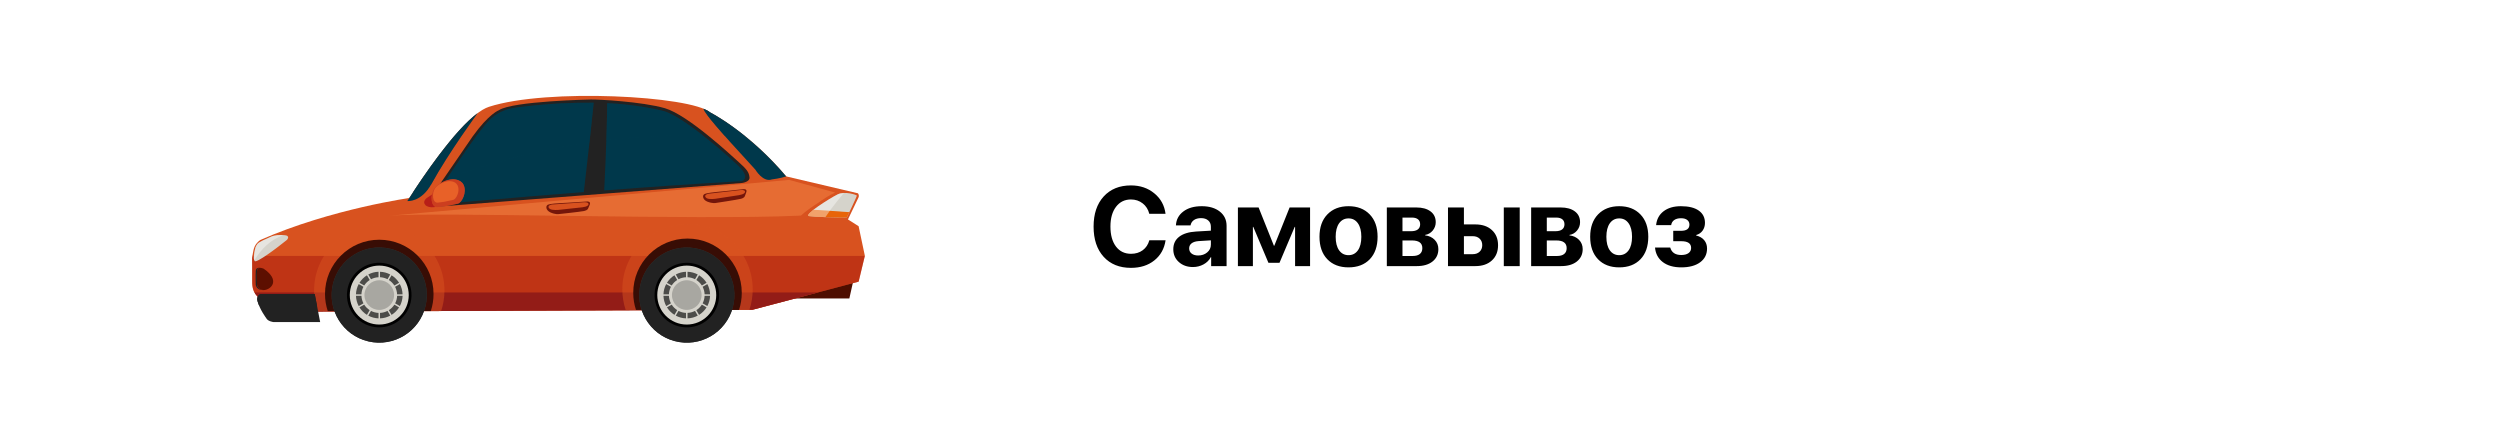 <svg width="357" height="64" viewBox="0 0 357 64" fill="none" xmlns="http://www.w3.org/2000/svg">
<g filter="url(#filter0_d_249_5249)">
<rect x="4" y="4" width="349" height="56" rx="16" fill="white" shape-rendering="crispEdges"/>
<path d="M121.901 39.877L121.288 42.618H109.734L121.901 39.877Z" fill="#4E0E00"/>
<path d="M122.61 32.3L121.087 31.335L122.593 28.199C122.68 27.997 122.647 27.776 122.52 27.604L112.266 25.189L58.771 28.227C58.771 28.227 47.356 29.785 37.151 34.276C36.336 34.901 36.237 35.463 36.108 36.165C36.066 36.395 36.033 36.63 36 36.863C36 37.95 36.023 39.041 36.012 40.128C35.991 42.233 36.858 42.242 38.941 44.413C39.007 44.481 39.117 44.479 39.207 44.51L107.448 44.235L122.61 40.22L123.5 36.522L122.61 32.303V32.3Z" fill="#D8521F"/>
<path opacity="0.5" d="M36.307 36.543C36.307 36.543 36.293 36.55 36.288 36.553C36.274 36.578 36.251 36.602 36.222 36.611C36.197 36.621 36.168 36.63 36.14 36.63C36.081 36.63 36.063 36.578 36.07 36.529C36.077 36.473 36.124 36.435 36.173 36.407C36.14 36.407 36.107 36.409 36.072 36.412C36.049 36.562 36.025 36.715 36.004 36.865C36.004 37.953 36.027 39.043 36.016 40.13C35.995 42.236 36.861 42.245 38.945 44.416C39.011 44.484 39.121 44.481 39.211 44.512L107.452 44.237L122.614 40.222L123.499 36.548H36.309L36.307 36.543Z" fill="#A7170D"/>
<path d="M36.336 41.761C36.754 42.51 37.593 43.008 38.944 44.413C39.009 44.481 39.12 44.479 39.209 44.51L107.45 44.235L116.786 41.761H36.336Z" fill="#931C17"/>
<g style="mix-blend-mode:screen" opacity="0.5">
<path d="M107.012 44.254C107.317 43.333 107.484 42.348 107.484 41.324C107.484 36.184 103.319 32.019 98.179 32.019C93.039 32.019 88.871 36.186 88.871 41.324C88.871 42.348 89.038 43.333 89.343 44.254H107.012Z" fill="#D8521F"/>
</g>
<path d="M112.684 25.69C107.203 18.983 101.398 16.044 101.398 16.044C98.668 13.692 78.096 12.565 69.824 15.252C65.187 16.758 56.551 31.307 56.551 31.307L111.413 30.619C111.413 30.619 114.958 28.469 112.686 25.69H112.684Z" fill="#D8521F"/>
<path d="M105.534 44.254C105.787 43.488 105.926 42.668 105.926 41.815C105.926 37.535 102.456 34.065 98.176 34.065C93.896 34.065 90.426 37.535 90.426 41.815C90.426 42.668 90.564 43.488 90.818 44.254H105.534Z" fill="#380D05"/>
<path d="M104.786 43.227C105.387 39.523 102.872 36.033 99.168 35.432C95.465 34.831 91.975 37.346 91.374 41.05C90.772 44.754 93.288 48.243 96.991 48.845C100.695 49.446 104.185 46.931 104.786 43.227Z" fill="#363635"/>
<path d="M104.786 43.227C105.387 39.523 102.872 36.033 99.168 35.432C95.465 34.831 91.975 37.346 91.374 41.05C90.772 44.754 93.288 48.243 96.991 48.845C100.695 49.446 104.185 46.931 104.786 43.227Z" fill="#222222"/>
<path d="M102.632 42.877C103.04 40.363 101.333 37.995 98.819 37.586C96.305 37.178 93.936 38.886 93.528 41.4C93.12 43.913 94.827 46.282 97.341 46.69C99.855 47.099 102.224 45.391 102.632 42.877Z" fill="black"/>
<path d="M102.279 42.137C102.279 44.46 100.395 46.347 98.069 46.347C95.743 46.347 93.859 44.463 93.859 42.137C93.859 39.811 95.743 37.927 98.069 37.927C100.395 37.927 102.279 39.811 102.279 42.137Z" fill="#D5D3CB"/>
<path d="M95.135 40.565C94.9 41.004 94.759 41.502 94.742 42.029H95.522C95.539 41.643 95.64 41.279 95.809 40.955L95.135 40.565Z" fill="#4C4C49"/>
<path d="M95.916 43.502L95.242 43.892C95.512 44.326 95.881 44.693 96.313 44.963L96.703 44.286C96.386 44.084 96.118 43.816 95.916 43.499V43.502Z" fill="#4C4C49"/>
<path d="M96.703 39.983L96.313 39.308C95.879 39.578 95.512 39.947 95.242 40.38L95.916 40.77C96.118 40.452 96.386 40.184 96.703 39.983Z" fill="#4C4C49"/>
<path d="M94.742 42.242C94.759 42.771 94.9 43.267 95.135 43.706L95.809 43.316C95.64 42.992 95.539 42.628 95.522 42.242H94.742Z" fill="#4C4C49"/>
<path d="M99.639 39.2C99.2 38.965 98.702 38.824 98.176 38.808V39.588C98.561 39.604 98.925 39.705 99.249 39.874L99.639 39.198V39.2Z" fill="#4C4C49"/>
<path d="M101.399 42.029C101.382 41.5 101.241 41.004 101.006 40.565L100.332 40.955C100.501 41.279 100.602 41.643 100.619 42.029H101.399Z" fill="#4C4C49"/>
<path d="M100.224 40.77L100.899 40.38C100.629 39.945 100.26 39.578 99.828 39.308L99.438 39.983C99.755 40.184 100.022 40.452 100.224 40.77Z" fill="#4C4C49"/>
<path d="M97.964 38.808C97.435 38.824 96.939 38.963 96.5 39.2L96.89 39.877C97.214 39.708 97.578 39.604 97.964 39.59V38.81V38.808Z" fill="#4C4C49"/>
<path d="M96.5 45.071C96.939 45.308 97.435 45.447 97.964 45.463V44.683C97.576 44.667 97.212 44.566 96.89 44.397L96.5 45.073V45.071Z" fill="#4C4C49"/>
<path d="M100.332 43.316L101.006 43.706C101.241 43.267 101.382 42.771 101.399 42.242H100.619C100.602 42.63 100.501 42.994 100.332 43.316Z" fill="#4C4C49"/>
<path d="M99.438 44.289L99.828 44.965C100.262 44.695 100.629 44.326 100.899 43.894L100.224 43.504C100.022 43.821 99.755 44.089 99.438 44.291V44.289Z" fill="#4C4C49"/>
<path d="M98.176 45.463C98.704 45.447 99.2 45.308 99.639 45.071L99.249 44.394C98.925 44.564 98.561 44.667 98.176 44.681V45.461V45.463Z" fill="#4C4C49"/>
<path d="M100.186 42.137C100.186 43.304 99.24 44.254 98.07 44.254C96.9 44.254 95.953 43.307 95.953 42.137C95.953 40.967 96.9 40.02 98.07 40.02C99.24 40.02 100.186 40.967 100.186 42.137Z" fill="#A8A7A1"/>
<g style="mix-blend-mode:screen" opacity="0.5">
<path d="M62.994 44.42C63.299 43.499 63.466 42.515 63.466 41.491C63.466 36.35 59.299 32.185 54.161 32.185C49.023 32.185 44.855 36.353 44.855 41.491C44.855 42.515 45.022 43.499 45.328 44.42H62.996H62.994Z" fill="#D8521F"/>
</g>
<path d="M61.518 44.42C61.772 43.652 61.91 42.835 61.91 41.982C61.91 37.702 58.441 34.232 54.16 34.232C49.88 34.232 46.41 37.702 46.41 41.982C46.41 42.835 46.549 43.654 46.803 44.42H61.518Z" fill="#380D05"/>
<path d="M60.766 43.696C61.628 40.044 59.366 36.385 55.714 35.523C52.062 34.661 48.403 36.923 47.541 40.575C46.679 44.226 48.941 47.886 52.593 48.748C56.245 49.609 59.904 47.348 60.766 43.696Z" fill="#363635"/>
<path d="M60.766 43.696C61.628 40.044 59.366 36.385 55.714 35.523C52.062 34.661 48.403 36.923 47.541 40.575C46.679 44.226 48.941 47.886 52.593 48.748C56.245 49.609 59.904 47.348 60.766 43.696Z" fill="#222222"/>
<path d="M58.641 43.194C59.226 40.716 57.691 38.232 55.212 37.647C52.734 37.062 50.25 38.597 49.665 41.076C49.08 43.555 50.615 46.038 53.094 46.623C55.572 47.209 58.056 45.673 58.641 43.194Z" fill="black"/>
<path d="M58.369 42.137C58.369 44.46 56.485 46.347 54.159 46.347C51.833 46.347 49.949 44.463 49.949 42.137C49.949 39.811 51.833 37.927 54.159 37.927C56.485 37.927 58.369 39.811 58.369 42.137Z" fill="#D5D3CB"/>
<path d="M51.224 40.565C50.989 41.005 50.849 41.502 50.832 42.029H51.612C51.628 41.644 51.729 41.279 51.899 40.955L51.222 40.565H51.224Z" fill="#4C4C49"/>
<path d="M52.005 43.502L51.328 43.892C51.598 44.326 51.967 44.693 52.399 44.963L52.789 44.286C52.472 44.084 52.204 43.816 52.002 43.499L52.005 43.502Z" fill="#4C4C49"/>
<path d="M52.793 39.983L52.403 39.308C51.969 39.578 51.602 39.947 51.332 40.38L52.009 40.77C52.211 40.452 52.478 40.185 52.796 39.983H52.793Z" fill="#4C4C49"/>
<path d="M50.832 42.243C50.849 42.771 50.989 43.267 51.224 43.706L51.901 43.316C51.732 42.992 51.628 42.628 51.614 42.243H50.834H50.832Z" fill="#4C4C49"/>
<path d="M55.729 39.2C55.29 38.965 54.794 38.824 54.266 38.808V39.588C54.651 39.604 55.015 39.705 55.339 39.874L55.729 39.198V39.2Z" fill="#4C4C49"/>
<path d="M57.487 42.029C57.47 41.5 57.33 41.005 57.095 40.565L56.418 40.955C56.587 41.279 56.688 41.644 56.705 42.029H57.484H57.487Z" fill="#4C4C49"/>
<path d="M56.314 40.77L56.989 40.38C56.718 39.945 56.35 39.578 55.917 39.308L55.527 39.983C55.844 40.185 56.112 40.452 56.314 40.77Z" fill="#4C4C49"/>
<path d="M54.053 38.808C53.525 38.824 53.027 38.963 52.59 39.2L52.98 39.877C53.304 39.708 53.668 39.604 54.053 39.59V38.81V38.808Z" fill="#4C4C49"/>
<path d="M52.59 45.071C53.029 45.308 53.525 45.447 54.053 45.463V44.684C53.666 44.667 53.302 44.566 52.98 44.397L52.59 45.073V45.071Z" fill="#4C4C49"/>
<path d="M56.422 43.316L57.099 43.706C57.333 43.267 57.474 42.771 57.491 42.243H56.711C56.694 42.63 56.593 42.994 56.424 43.316H56.422Z" fill="#4C4C49"/>
<path d="M55.527 44.289L55.917 44.965C56.352 44.695 56.718 44.326 56.989 43.894L56.314 43.504C56.112 43.821 55.844 44.089 55.527 44.291V44.289Z" fill="#4C4C49"/>
<path d="M54.266 45.463C54.794 45.447 55.29 45.308 55.729 45.071L55.339 44.395C55.015 44.564 54.651 44.667 54.266 44.681V45.461V45.463Z" fill="#4C4C49"/>
<path d="M56.276 42.137C56.276 43.304 55.33 44.254 54.16 44.254C52.99 44.254 52.043 43.307 52.043 42.137C52.043 40.967 52.99 40.02 54.16 40.02C55.33 40.02 56.276 40.967 56.276 42.137Z" fill="#A8A7A1"/>
<path d="M36.705 40.669C36.705 40.669 36.656 39.454 36.705 38.683C36.726 38.373 36.912 38.261 37.126 38.239C36.844 38.216 36.548 38.286 36.522 38.683C36.473 39.454 36.522 40.669 36.522 40.669C36.522 40.669 36.595 41.462 37.642 41.432C37.654 41.432 37.668 41.432 37.682 41.432C36.773 41.387 36.705 40.671 36.705 40.671V40.669Z" fill="#222222"/>
<path d="M37.643 38.366C37.643 38.366 37.392 38.261 37.126 38.237C36.91 38.258 36.724 38.371 36.706 38.681C36.656 39.452 36.706 40.666 36.706 40.666C36.706 40.666 36.774 41.385 37.683 41.427C38.726 41.366 40.077 40.023 37.643 38.364V38.366Z" fill="#5D0F00"/>
<path d="M84.375 14.207C84.375 14.207 73.186 14.43 71.248 15.736C71.248 15.736 69.831 16.22 67.482 19.5L61.912 27.621C61.912 27.621 61.033 29.338 62.786 29.488L105.911 26.134C105.911 26.134 107.104 26.021 107.029 25.314C106.954 24.607 106.655 24.196 105.575 23.225C104.494 22.258 98.231 16.403 94.951 15.454C91.672 14.505 85.308 14.181 84.373 14.207H84.375Z" fill="#222222"/>
<path d="M61.62 26.249C64.061 21.799 68.195 16.163 68.198 16.161C64.855 18.658 60.485 25.079 58.164 28.709C58.164 28.709 60.145 28.939 61.62 26.251V26.249Z" fill="#00384B"/>
<path d="M107.861 24.221C107.861 24.221 108.949 26.08 110.234 25.619C110.234 25.619 111.484 25.464 112.268 25.189C106.912 18.837 101.398 16.044 101.398 16.044C101.187 15.863 100.87 15.689 100.461 15.522C100.487 15.633 100.543 15.762 100.637 15.912C101.083 16.605 101.826 17.681 107.859 24.219L107.861 24.221Z" fill="#00384B"/>
<path d="M105.959 25.868C105.959 25.868 106.971 25.53 105.947 24.231C105.155 23.223 97.584 16.532 94.701 15.849C93.108 15.47 90.555 14.928 86.711 14.735C86.685 17.294 86.582 21.236 86.281 27.193C92.558 26.712 99.435 26.225 105.959 25.866V25.868Z" fill="#00384B"/>
<path d="M74.679 15.24C74.679 15.24 75.917 15.104 74.026 15.32C72.724 15.47 71.35 15.825 70.091 16.955C68.174 18.675 62.305 27.839 62.305 27.839C62.305 27.839 61.654 29.148 63.52 29.063C64.636 29.014 72.889 28.248 83.371 27.421C84.003 22.095 84.466 17.716 84.776 14.674C82.006 14.632 78.67 14.773 74.676 15.24H74.679Z" fill="#00384B"/>
<g style="mix-blend-mode:screen">
<g style="mix-blend-mode:screen" opacity="0.5">
<path d="M59.03 27.412C59.871 27.045 60.714 26.693 61.562 26.352C61.581 26.319 61.6 26.284 61.619 26.251C64.059 21.802 68.194 16.166 68.197 16.164C65.22 18.388 61.428 23.726 58.992 27.431C59.004 27.426 59.016 27.421 59.027 27.414L59.03 27.412Z" fill="#00384B"/>
</g>
<g style="mix-blend-mode:screen" opacity="0.5">
<path d="M103.473 19.396C104.472 19.422 105.468 19.457 106.464 19.497C103.544 17.131 101.394 16.041 101.394 16.041C101.183 15.861 100.866 15.687 100.457 15.52C100.483 15.63 100.539 15.759 100.633 15.91C100.934 16.377 101.371 17.019 103.473 19.394V19.396Z" fill="#00384B"/>
</g>
<g style="mix-blend-mode:screen" opacity="0.5">
<path d="M94.198 19.429C96.255 19.352 98.316 19.326 100.376 19.342C98.229 17.672 95.99 16.154 94.698 15.847C93.105 15.468 90.552 14.925 86.708 14.733C86.694 16.081 86.659 17.815 86.586 20.028C89.111 19.727 91.651 19.525 94.2 19.427L94.198 19.429Z" fill="#00384B"/>
</g>
<g style="mix-blend-mode:screen" opacity="0.5">
<path d="M66.384 24.579C72.187 22.654 78.14 21.221 84.177 20.348C84.419 18.142 84.617 16.232 84.776 14.672C82.007 14.63 78.671 14.771 74.677 15.238C74.677 15.238 75.915 15.102 74.024 15.318C72.722 15.468 71.348 15.823 70.089 16.953C68.801 18.109 65.729 22.626 63.852 25.467C64.69 25.157 65.534 24.86 66.384 24.579Z" fill="#00384B"/>
</g>
</g>
<path d="M62.5 27.238L60.95 28.269C60.95 28.269 60.242 28.767 60.759 29.301C60.759 29.301 61.001 29.583 61.652 29.597C62.303 29.611 63.654 29.301 63.654 29.301L62.502 27.238H62.5Z" fill="#B71E18"/>
<path d="M66.206 26.409C65.795 25.525 64.602 25.598 64.599 25.598C63.706 25.65 62.499 26.214 61.992 26.956C61.407 27.811 61.479 29.747 62.579 29.585C63.838 29.397 63.356 29.536 65.396 29.075C65.927 28.955 66.707 27.485 66.206 26.409Z" fill="#E86128"/>
<path opacity="0.5" d="M66.206 26.409C65.795 25.525 64.602 25.598 64.599 25.598C63.706 25.65 62.499 26.214 61.992 26.956C61.407 27.811 61.479 29.747 62.579 29.585C63.838 29.397 63.356 29.536 65.396 29.075C65.927 28.955 66.707 27.485 66.206 26.409ZM64.728 28.54C63.161 28.894 63.53 28.788 62.562 28.932C61.717 29.056 61.663 27.569 62.111 26.909C62.501 26.338 63.429 25.904 64.115 25.864C64.115 25.864 65.036 25.807 65.351 26.489C65.734 27.316 65.135 28.445 64.726 28.54H64.728Z" fill="#B11D17"/>
<path d="M120.932 31.041C120.932 31.041 122.396 28.022 122.353 27.926C122.311 27.83 120.645 27.252 119.626 27.752C118.597 28.255 114.662 30.726 115.536 30.856C116.309 30.971 120.084 31.116 120.934 31.039L120.932 31.041Z" fill="#D5D3CB"/>
<path d="M116.171 29.956C115.555 30.435 115.208 30.811 115.537 30.858C116.31 30.973 120.085 31.119 120.935 31.041C120.935 31.041 121.088 30.726 121.292 30.297L116.171 29.953V29.956Z" fill="#E86408"/>
<g style="mix-blend-mode:screen" opacity="0.4">
<path d="M115.536 30.858C115.883 30.91 116.842 30.968 117.869 31.008C118.094 30.663 118.327 30.322 118.571 29.991C119.187 29.155 119.849 28.356 120.509 27.557C120.197 27.569 119.889 27.625 119.626 27.757C118.597 28.26 114.662 30.731 115.536 30.86V30.858Z" fill="white"/>
</g>
<g style="mix-blend-mode:screen" opacity="0.8">
<path d="M114.386 30.776C115.004 30.207 115.693 29.712 116.393 29.253C116.515 29.174 116.639 29.094 116.762 29.014C117.553 28.45 118.368 27.891 119.256 27.499L112.681 25.69L55.73 30.799C62.13 30.219 99.363 31.476 114.039 30.799C114.156 30.795 114.274 30.785 114.386 30.773V30.776Z" fill="#EA7338"/>
</g>
<path d="M81.17 28.939L83.871 28.767C83.871 28.767 84.404 28.748 84.219 29.221C84.033 29.69 83.977 29.777 83.977 29.777C83.977 29.777 83.928 30.019 83.411 30.132C82.892 30.245 79.769 30.576 79.769 30.576C79.769 30.576 79.33 30.649 78.63 30.346C77.93 30.043 77.928 29.448 78.151 29.296C78.151 29.296 78.144 29.232 78.585 29.136C79.027 29.037 81.167 28.941 81.167 28.941L81.17 28.939Z" fill="#74160A"/>
<path d="M78.884 29.202L83.43 28.882C83.43 28.882 83.935 28.849 84.022 29.07C84.109 29.291 83.855 29.517 83.165 29.601C82.474 29.688 79.836 29.963 79.836 29.963C79.836 29.963 78.847 30.076 78.506 29.82C78.163 29.566 78.314 29.265 78.887 29.2L78.884 29.202Z" fill="#D8521F"/>
<path d="M103.515 27.294L106.207 27.005C106.207 27.005 106.738 26.963 106.574 27.442C106.409 27.922 106.358 28.009 106.358 28.009C106.358 28.009 106.32 28.253 105.808 28.387C105.296 28.521 102.19 28.988 102.19 28.988C102.19 28.988 101.755 29.08 101.041 28.807C100.327 28.535 100.301 27.943 100.517 27.778C100.517 27.778 100.506 27.715 100.945 27.6C101.384 27.482 103.515 27.292 103.515 27.292V27.294Z" fill="#74160A"/>
<path d="M101.243 27.656L105.772 27.137C105.772 27.137 106.275 27.083 106.371 27.299C106.467 27.515 106.223 27.752 105.537 27.867C104.851 27.985 102.227 28.375 102.227 28.375C102.227 28.375 101.245 28.53 100.893 28.29C100.54 28.051 100.676 27.743 101.245 27.656H101.243Z" fill="#D8521F"/>
<path d="M40.63 33.583C39.918 33.546 39.288 33.529 38.631 33.835C38.01 34.126 37.092 34.481 36.777 34.812C36.667 34.955 36.575 35.115 36.498 35.286C36.349 35.794 36.265 36.327 36.246 36.858C36.265 37.02 36.303 37.163 36.354 37.272C36.547 37.664 39.58 35.392 40.987 34.246C41.161 34.048 41.344 33.63 40.627 33.583H40.63Z" fill="#D5D3CB"/>
<g style="mix-blend-mode:screen" opacity="0.4">
<path d="M40.497 33.579C39.839 33.546 39.245 33.548 38.627 33.837C38.007 34.128 37.088 34.483 36.773 34.814C36.663 34.958 36.571 35.117 36.494 35.289C36.346 35.796 36.261 36.33 36.242 36.861C36.256 36.983 36.282 37.093 36.315 37.187C37.292 35.559 38.688 34.159 40.497 33.579Z" fill="white"/>
</g>
<path d="M37.199 41.993H44.944L45.719 45.99H39.043C39.043 45.99 38.331 45.907 38.077 45.522C37.91 45.266 37.149 44.277 36.778 43.025C36.541 42.226 37.199 41.996 37.199 41.996V41.993Z" fill="#222222"/>
<g style="mix-blend-mode:screen">
<path d="M36.983 43.596C38.625 43.739 44.16 43.831 45.278 43.706L44.944 41.993H37.199C37.199 41.993 36.541 42.224 36.778 43.023C36.837 43.222 36.905 43.413 36.98 43.596H36.983Z" fill="#222222"/>
</g>
<path d="M161.5 38.25C159.859 38.25 158.56 37.724 157.602 36.672C156.643 35.615 156.164 34.177 156.164 32.359C156.164 30.547 156.643 29.115 157.602 28.062C158.565 27.005 159.865 26.477 161.5 26.477C162.812 26.477 163.924 26.854 164.836 27.609C165.753 28.359 166.286 29.333 166.438 30.531H164.117C163.966 29.912 163.654 29.417 163.18 29.047C162.706 28.672 162.146 28.484 161.5 28.484C160.609 28.484 159.898 28.833 159.367 29.531C158.836 30.229 158.57 31.169 158.57 32.352C158.57 33.555 158.833 34.505 159.359 35.203C159.885 35.896 160.602 36.242 161.508 36.242C162.164 36.242 162.721 36.073 163.18 35.734C163.643 35.391 163.958 34.917 164.125 34.312H166.445C166.263 35.521 165.727 36.479 164.836 37.188C163.951 37.896 162.839 38.25 161.5 38.25ZM171.102 36.484C171.607 36.484 172.034 36.339 172.383 36.047C172.737 35.75 172.914 35.378 172.914 34.93V34.32L171.148 34.43C170.721 34.461 170.391 34.568 170.156 34.75C169.927 34.932 169.812 35.172 169.812 35.469C169.812 35.781 169.93 36.029 170.164 36.211C170.398 36.393 170.711 36.484 171.102 36.484ZM170.352 38.133C169.544 38.133 168.875 37.896 168.344 37.422C167.812 36.948 167.547 36.339 167.547 35.594C167.547 34.833 167.828 34.237 168.391 33.805C168.953 33.372 169.758 33.125 170.805 33.062L172.914 32.938V32.383C172.914 31.997 172.786 31.695 172.531 31.477C172.281 31.258 171.94 31.148 171.508 31.148C171.091 31.148 170.75 31.242 170.484 31.43C170.224 31.617 170.065 31.87 170.008 32.188H167.922C167.964 31.365 168.315 30.703 168.977 30.203C169.638 29.698 170.516 29.445 171.609 29.445C172.682 29.445 173.542 29.701 174.188 30.211C174.833 30.721 175.156 31.398 175.156 32.242V38H172.953V36.719H172.906C172.677 37.156 172.328 37.503 171.859 37.758C171.391 38.008 170.888 38.133 170.352 38.133ZM178.914 38H176.773V29.625H179.727L181.914 35.094H181.969L184.156 29.625H187.078V38H184.938V32.398H184.883L182.711 37.531H181.133L178.969 32.398H178.914V38ZM195.602 37.023C194.857 37.794 193.846 38.18 192.57 38.18C191.294 38.18 190.284 37.792 189.539 37.016C188.794 36.24 188.422 35.169 188.422 33.805C188.422 32.456 188.797 31.393 189.547 30.617C190.302 29.836 191.31 29.445 192.57 29.445C193.836 29.445 194.844 29.836 195.594 30.617C196.344 31.393 196.719 32.456 196.719 33.805C196.719 35.175 196.346 36.247 195.602 37.023ZM192.57 36.438C193.133 36.438 193.578 36.208 193.906 35.75C194.234 35.292 194.398 34.646 194.398 33.812C194.398 32.99 194.234 32.346 193.906 31.883C193.578 31.419 193.133 31.188 192.57 31.188C192.008 31.188 191.56 31.419 191.227 31.883C190.898 32.346 190.734 32.99 190.734 33.812C190.734 34.646 190.898 35.292 191.227 35.75C191.555 36.208 192.003 36.438 192.57 36.438ZM201.625 31.07H200.273V33.016H201.508C201.924 33.016 202.242 32.932 202.461 32.766C202.685 32.594 202.797 32.349 202.797 32.031C202.797 31.724 202.695 31.487 202.492 31.32C202.289 31.154 202 31.07 201.625 31.07ZM201.625 34.336H200.273V36.555H201.727C202.174 36.555 202.516 36.461 202.75 36.273C202.99 36.081 203.109 35.802 203.109 35.438C203.109 34.703 202.615 34.336 201.625 34.336ZM198.039 38V29.625H202.234C203.104 29.625 203.786 29.812 204.281 30.188C204.776 30.557 205.023 31.073 205.023 31.734C205.023 32.182 204.878 32.581 204.586 32.93C204.299 33.273 203.94 33.479 203.508 33.547V33.609C204.07 33.677 204.526 33.891 204.875 34.25C205.224 34.609 205.398 35.052 205.398 35.578C205.398 36.312 205.12 36.901 204.562 37.344C204.01 37.781 203.26 38 202.312 38H198.039ZM214.742 38V29.625H217.016V38H214.742ZM210.305 33.727H209.047V36.297H210.305C210.716 36.297 211.044 36.18 211.289 35.945C211.539 35.706 211.664 35.393 211.664 35.008C211.664 34.622 211.539 34.312 211.289 34.078C211.044 33.844 210.716 33.727 210.305 33.727ZM206.773 38V29.625H209.047V32.047H210.68C211.669 32.047 212.456 32.315 213.039 32.852C213.628 33.388 213.922 34.112 213.922 35.023C213.922 35.935 213.628 36.659 213.039 37.195C212.456 37.732 211.669 38 210.68 38H206.773ZM222.234 31.07H220.883V33.016H222.117C222.534 33.016 222.852 32.932 223.07 32.766C223.294 32.594 223.406 32.349 223.406 32.031C223.406 31.724 223.305 31.487 223.102 31.32C222.898 31.154 222.609 31.07 222.234 31.07ZM222.234 34.336H220.883V36.555H222.336C222.784 36.555 223.125 36.461 223.359 36.273C223.599 36.081 223.719 35.802 223.719 35.438C223.719 34.703 223.224 34.336 222.234 34.336ZM218.648 38V29.625H222.844C223.714 29.625 224.396 29.812 224.891 30.188C225.385 30.557 225.633 31.073 225.633 31.734C225.633 32.182 225.487 32.581 225.195 32.93C224.909 33.273 224.549 33.479 224.117 33.547V33.609C224.68 33.677 225.135 33.891 225.484 34.25C225.833 34.609 226.008 35.052 226.008 35.578C226.008 36.312 225.729 36.901 225.172 37.344C224.62 37.781 223.87 38 222.922 38H218.648ZM234.258 37.023C233.513 37.794 232.503 38.18 231.227 38.18C229.951 38.18 228.94 37.792 228.195 37.016C227.451 36.24 227.078 35.169 227.078 33.805C227.078 32.456 227.453 31.393 228.203 30.617C228.958 29.836 229.966 29.445 231.227 29.445C232.492 29.445 233.5 29.836 234.25 30.617C235 31.393 235.375 32.456 235.375 33.805C235.375 35.175 235.003 36.247 234.258 37.023ZM231.227 36.438C231.789 36.438 232.234 36.208 232.562 35.75C232.891 35.292 233.055 34.646 233.055 33.812C233.055 32.99 232.891 32.346 232.562 31.883C232.234 31.419 231.789 31.188 231.227 31.188C230.664 31.188 230.216 31.419 229.883 31.883C229.555 32.346 229.391 32.99 229.391 33.812C229.391 34.646 229.555 35.292 229.883 35.75C230.211 36.208 230.659 36.438 231.227 36.438ZM240.086 38.18C238.997 38.18 238.12 37.93 237.453 37.43C236.786 36.925 236.414 36.229 236.336 35.344H238.508C238.706 36.057 239.232 36.414 240.086 36.414C240.534 36.414 240.88 36.323 241.125 36.141C241.37 35.958 241.492 35.714 241.492 35.406C241.492 34.766 241.026 34.445 240.094 34.445H238.938V32.961H240.031C240.844 32.961 241.25 32.667 241.25 32.078C241.25 31.797 241.146 31.576 240.938 31.414C240.734 31.247 240.438 31.164 240.047 31.164C239.646 31.164 239.323 31.25 239.078 31.422C238.839 31.588 238.693 31.831 238.641 32.148H236.492C236.576 31.31 236.93 30.651 237.555 30.172C238.185 29.688 239.01 29.445 240.031 29.445C241.141 29.445 241.99 29.654 242.578 30.07C243.172 30.487 243.469 31.073 243.469 31.828C243.469 32.25 243.357 32.617 243.133 32.93C242.909 33.242 242.602 33.453 242.211 33.562V33.625C242.716 33.755 243.102 33.982 243.367 34.305C243.633 34.628 243.766 35.023 243.766 35.492C243.766 36.32 243.435 36.977 242.773 37.461C242.117 37.94 241.221 38.18 240.086 38.18Z" fill="black"/>
</g>
<defs>
<filter id="filter0_d_249_5249" x="0" y="0" width="357" height="64" filterUnits="userSpaceOnUse" color-interpolation-filters="sRGB">
<feFlood flood-opacity="0" result="BackgroundImageFix"/>
<feColorMatrix in="SourceAlpha" type="matrix" values="0 0 0 0 0 0 0 0 0 0 0 0 0 0 0 0 0 0 127 0" result="hardAlpha"/>
<feOffset/>
<feGaussianBlur stdDeviation="2"/>
<feComposite in2="hardAlpha" operator="out"/>
<feColorMatrix type="matrix" values="0 0 0 0 0.296 0 0 0 0 0.296 0 0 0 0 0.296 0 0 0 0.25 0"/>
<feBlend mode="normal" in2="BackgroundImageFix" result="effect1_dropShadow_249_5249"/>
<feBlend mode="normal" in="SourceGraphic" in2="effect1_dropShadow_249_5249" result="shape"/>
</filter>
</defs>
</svg>
